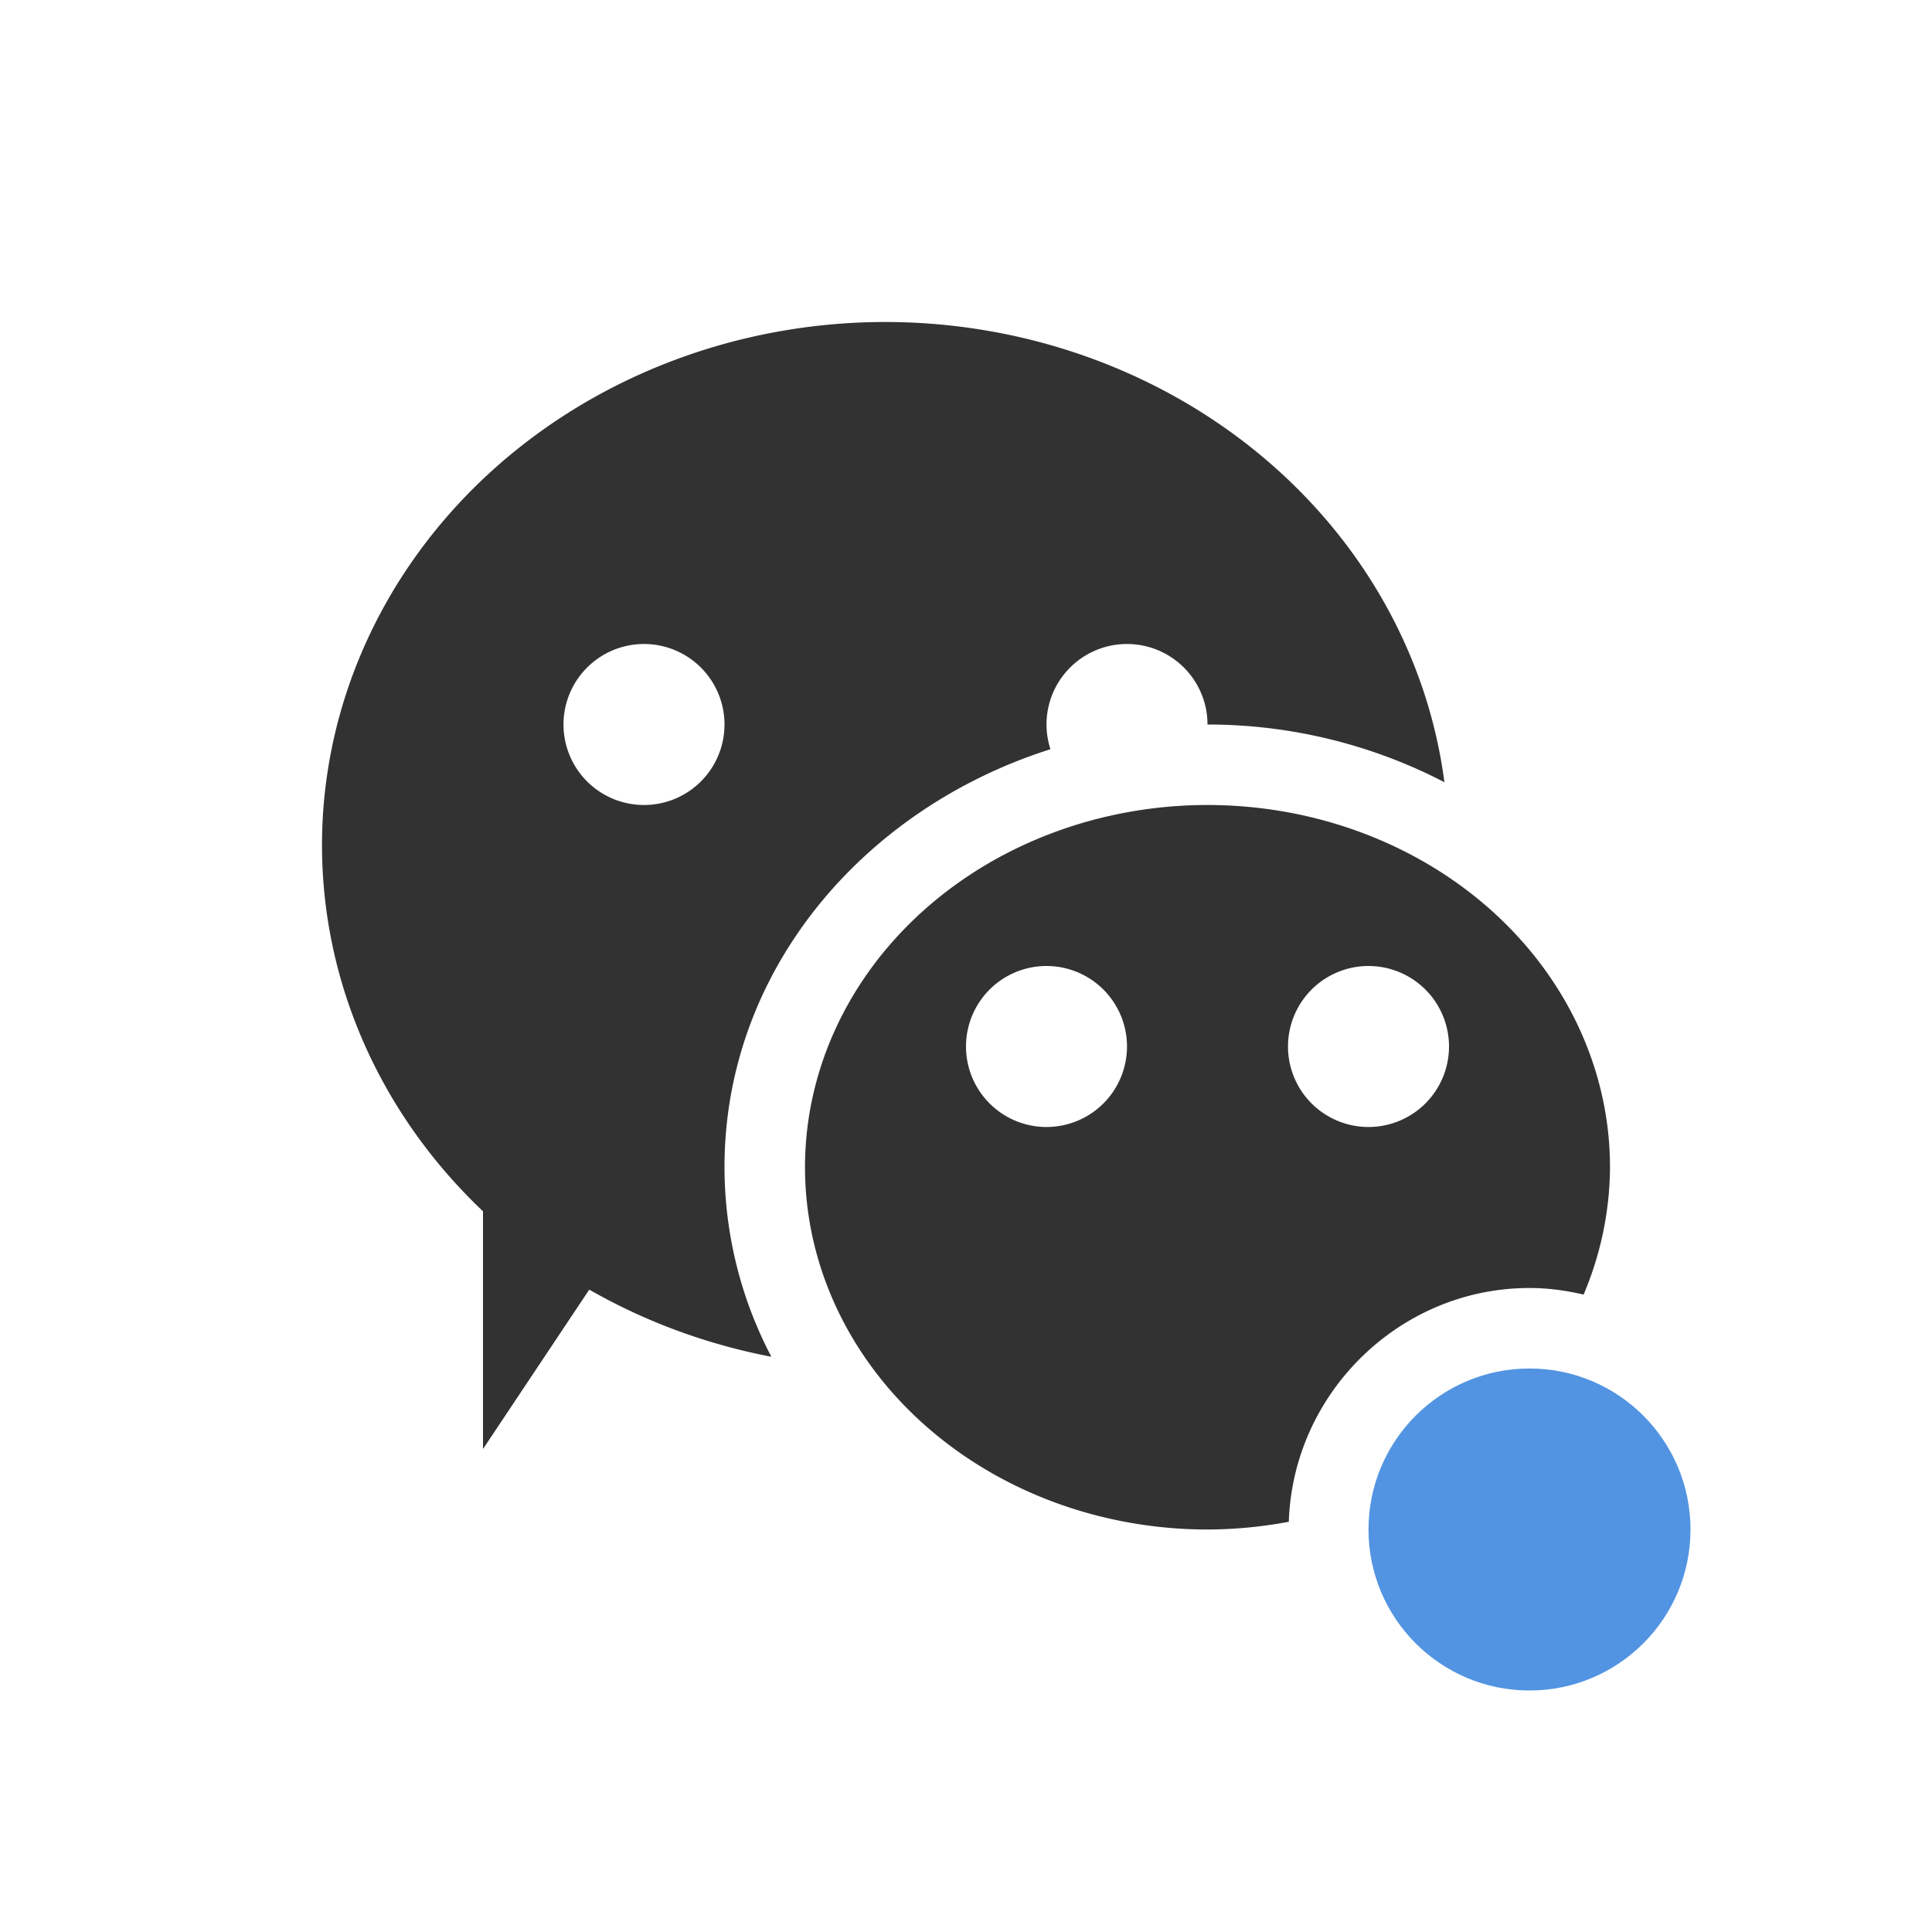 <svg xmlns="http://www.w3.org/2000/svg" width="24" height="24"><path d="M11 4a7 6.5 0 0 0-7 6.5 7 6.5 0 0 0 2 4.547V18l1.32-1.98a7 6.5 0 0 0 2.262.834A5.081 5.081 0 0 1 9 14.5c0-2.44 1.723-4.455 4.049-5.193A1 1 0 0 1 13 9a1 1 0 0 1 1-1 1 1 0 0 1 1 1c1.061 0 2.067.262 2.943.717A7 6.5 0 0 0 11 4zM8 8a1 1 0 0 1 1 1 1 1 0 0 1-1 1 1 1 0 0 1-1-1 1 1 0 0 1 1-1zm7 2a5 4.5 0 0 0-5 4.5 5 4.5 0 0 0 5 4.5 5 4.5 0 0 0 1.01-.096C16.062 17.304 17.388 16 19 16c.231 0 .455.031.672.082A5 4.5 0 0 0 20 14.5a5 4.5 0 0 0-5-4.5zm-2 2a1 1 0 0 1 1 1 1 1 0 0 1-1 1 1 1 0 0 1-1-1 1 1 0 0 1 1-1zm4 0a1 1 0 0 1 1 1 1 1 0 0 1-1 1 1 1 0 0 1-1-1 1 1 0 0 1 1-1zm2 6a.983.983 0 0 0-.926.613L19 20v-2z" fill="currentColor" color="#323232"/><circle cx="19" cy="19" r="2" fill="currentColor" color="#5294e2"/></svg>